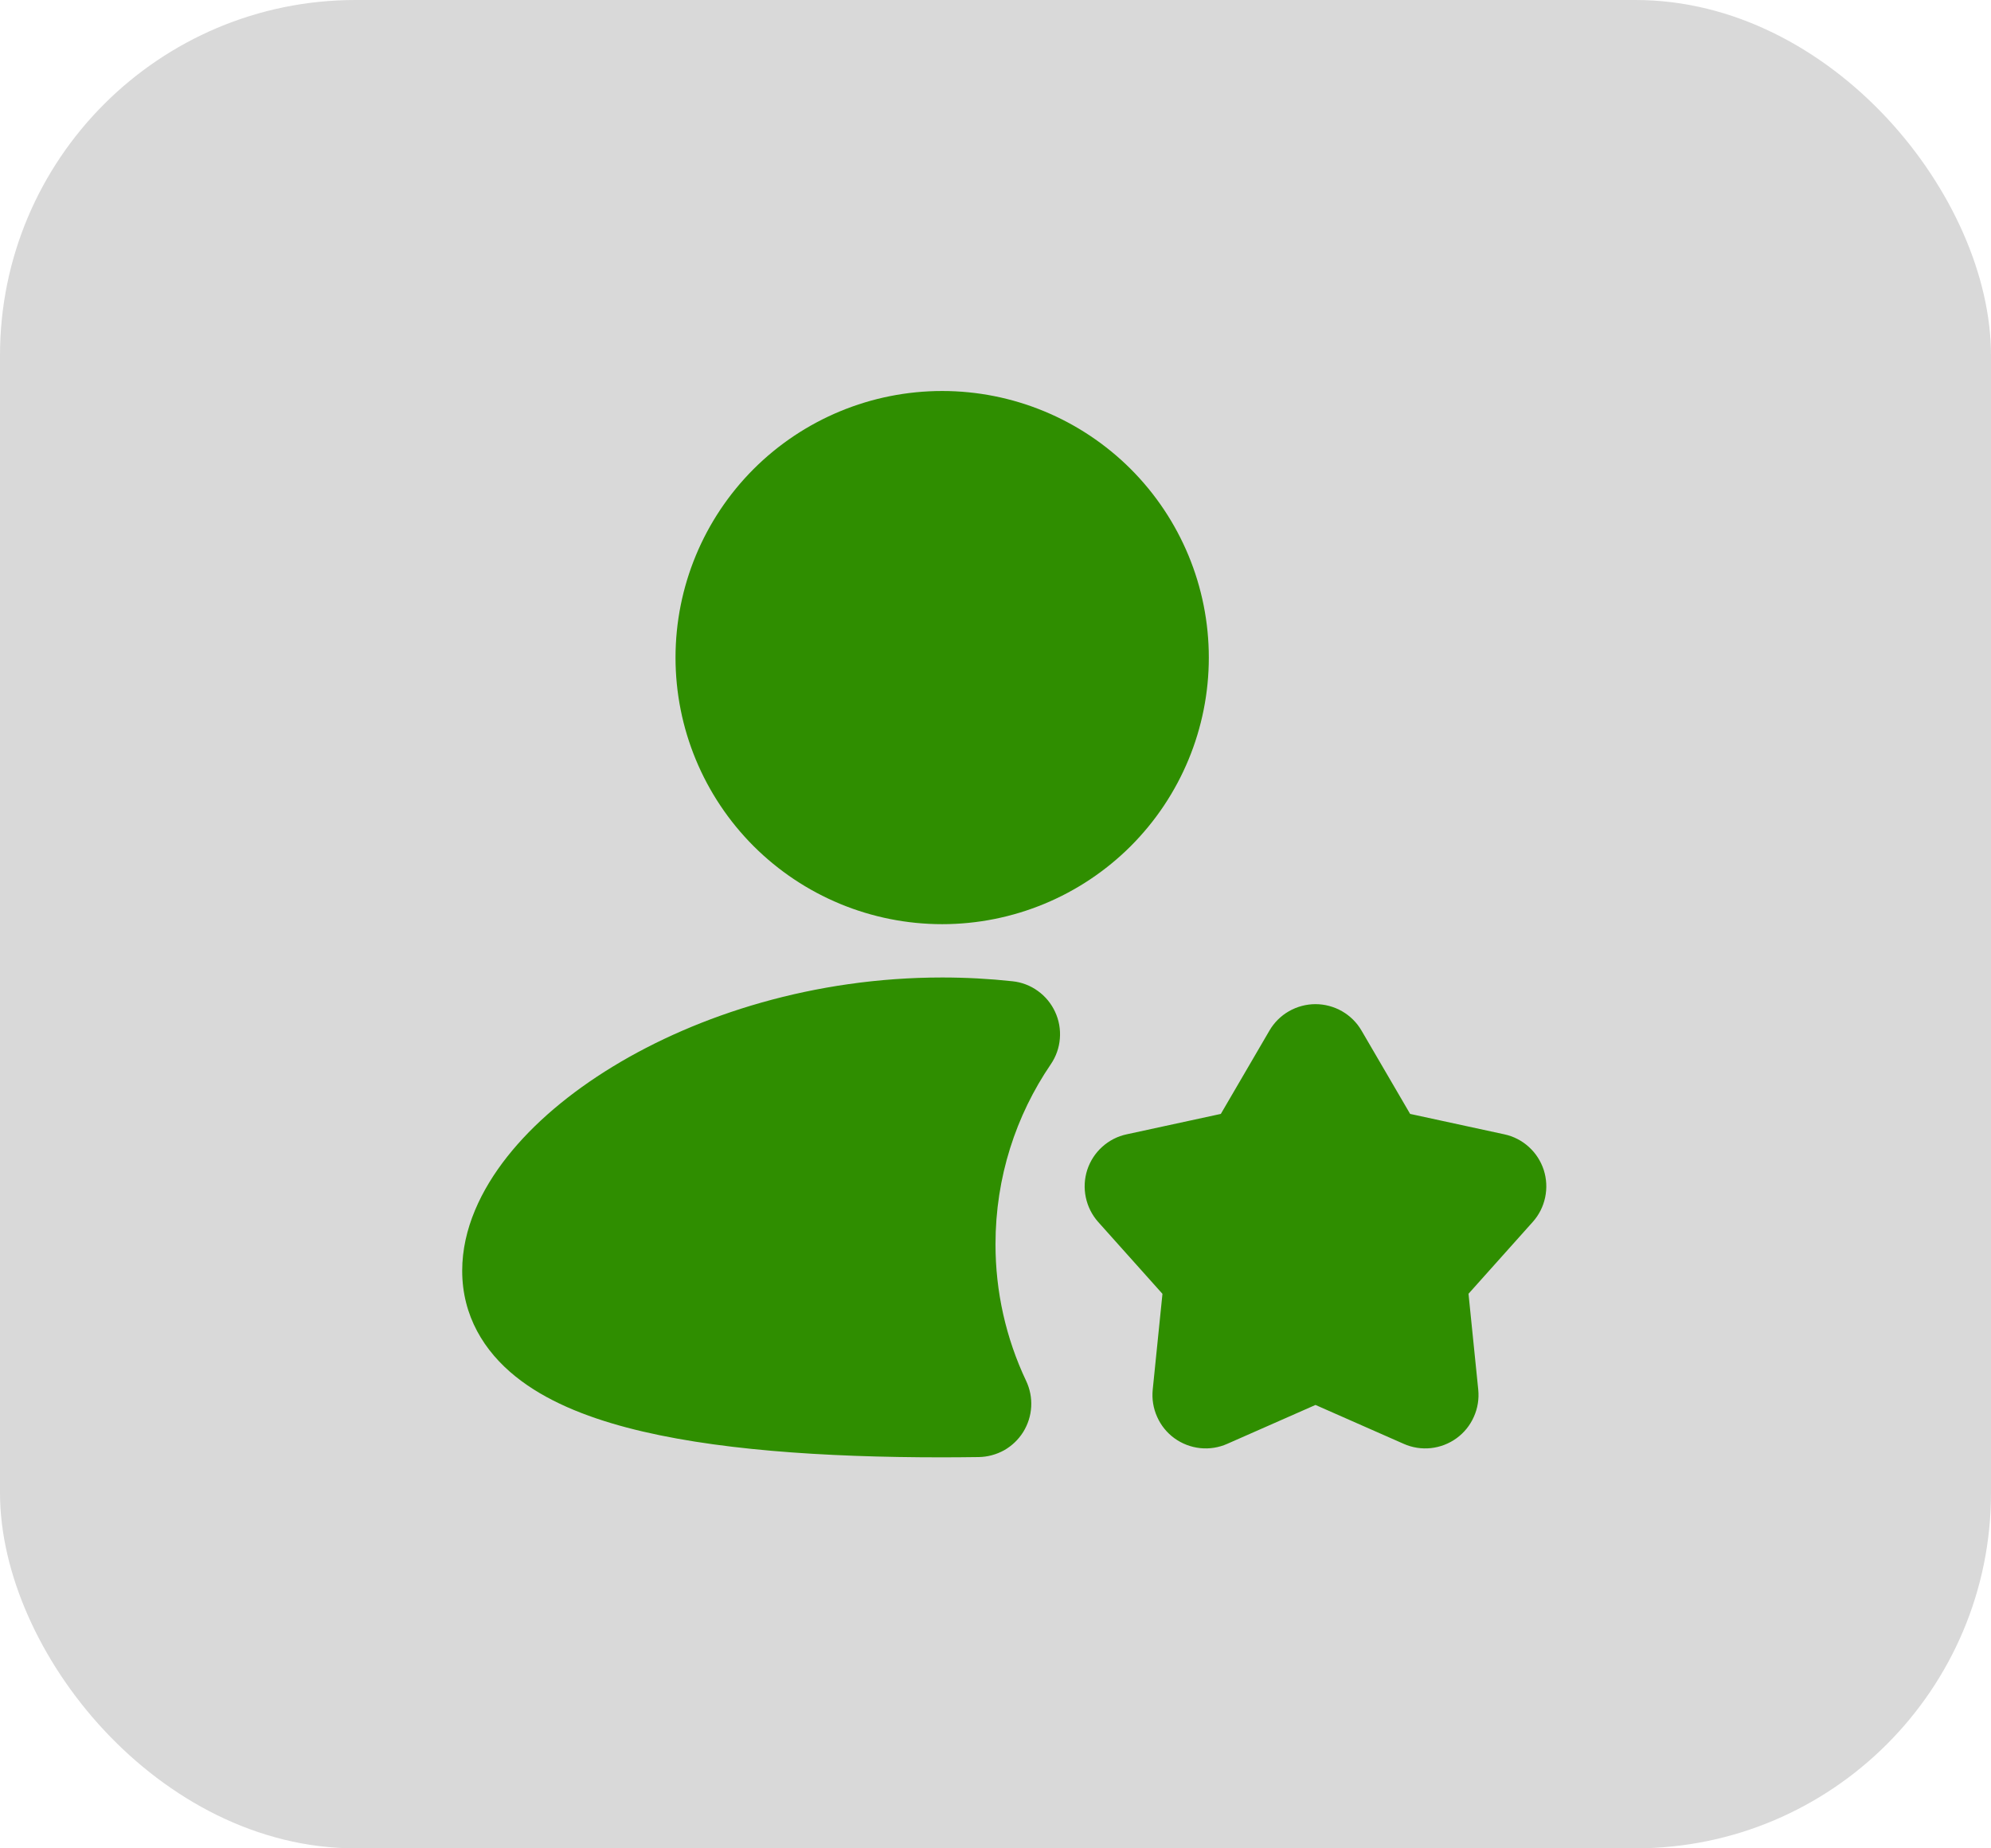 <svg width="28" height="26" viewBox="0 0 28 26" fill="none" xmlns="http://www.w3.org/2000/svg">
<rect width="28" height="26" rx="5" fill="#D9D9D9"/>
<path fill-rule="evenodd" clip-rule="evenodd" d="M13.25 5.5C12.255 5.5 11.302 5.895 10.598 6.598C9.895 7.302 9.5 8.255 9.5 9.25C9.5 10.245 9.895 11.198 10.598 11.902C11.302 12.605 12.255 13 13.25 13C14.245 13 15.198 12.605 15.902 11.902C16.605 11.198 17 10.245 17 9.25C17 8.255 16.605 7.302 15.902 6.598C15.198 5.895 14.245 5.5 13.25 5.5ZM13.25 13.75C11.454 13.75 9.819 14.271 8.617 15.004C8.017 15.37 7.503 15.802 7.133 16.271C6.769 16.732 6.5 17.285 6.5 17.875C6.5 18.509 6.808 19.008 7.252 19.364C7.672 19.702 8.226 19.925 8.815 20.081C9.999 20.394 11.578 20.5 13.25 20.5C13.422 20.5 13.595 20.498 13.764 20.496C13.889 20.494 14.012 20.461 14.122 20.4C14.231 20.338 14.323 20.25 14.39 20.143C14.456 20.036 14.495 19.915 14.502 19.789C14.509 19.664 14.485 19.539 14.431 19.425C14.146 18.823 13.999 18.166 14 17.5C14 16.561 14.287 15.691 14.778 14.97C14.851 14.863 14.895 14.739 14.905 14.61C14.916 14.481 14.893 14.351 14.838 14.233C14.784 14.116 14.7 14.014 14.595 13.939C14.49 13.863 14.367 13.816 14.238 13.803C13.915 13.768 13.585 13.75 13.25 13.75ZM19.148 14.498C19.082 14.384 18.987 14.29 18.874 14.225C18.76 14.16 18.631 14.125 18.5 14.125C18.369 14.125 18.24 14.16 18.126 14.225C18.013 14.29 17.918 14.384 17.852 14.498L17.169 15.669L15.845 15.956C15.717 15.983 15.598 16.044 15.501 16.132C15.403 16.22 15.331 16.332 15.29 16.457C15.25 16.582 15.243 16.715 15.27 16.843C15.297 16.972 15.357 17.091 15.444 17.189L16.348 18.2L16.211 19.548C16.198 19.679 16.219 19.81 16.273 19.93C16.326 20.05 16.41 20.154 16.516 20.231C16.622 20.308 16.747 20.356 16.877 20.37C17.008 20.384 17.14 20.363 17.259 20.31L18.5 19.763L19.741 20.31C19.86 20.363 19.992 20.384 20.123 20.37C20.253 20.356 20.378 20.308 20.484 20.231C20.59 20.154 20.674 20.05 20.727 19.93C20.781 19.81 20.802 19.679 20.789 19.548L20.652 18.199L21.555 17.189C21.643 17.091 21.703 16.972 21.73 16.843C21.757 16.715 21.75 16.582 21.71 16.457C21.669 16.332 21.597 16.22 21.499 16.132C21.402 16.044 21.283 15.983 21.155 15.956L19.831 15.669L19.148 14.498Z" fill="#2F8E00"/>
</svg>
